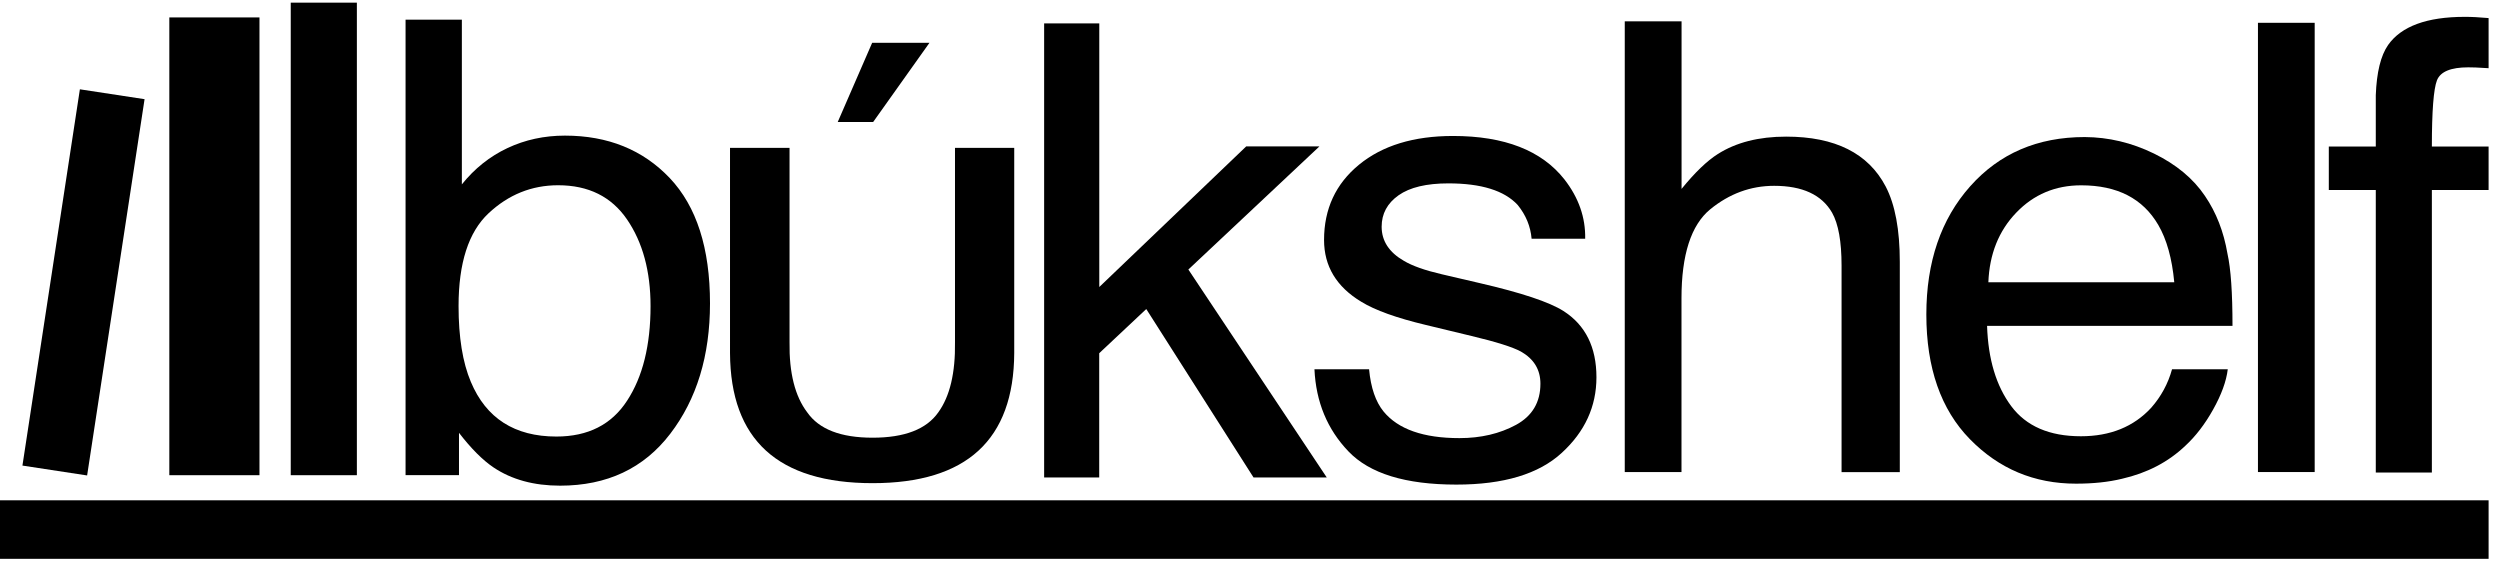 <?xml version="1.0" encoding="utf-8"?>
<!-- Generator: Adobe Illustrator 27.4.0, SVG Export Plug-In . SVG Version: 6.00 Build 0)  -->
<svg version="1.1" id="Layer_1" viewBox="0 0 348.59 79.11">

<g>
	<g>
		<path class="st1" d="M145.6,3.26h7.68v36.76l20.49-19.61h10.21L165.7,37.58l19.3,29h-10.21l-14.96-23.49l-6.56,6.16v17.33h-7.68
			V3.26z"/>
	</g>
	<path class="st1" d="M141.42,49.23c-0.06,12.09-6.64,18.14-19.75,18.14c-13.2,0-19.82-6.05-19.88-18.14V20.62h8.3v27.1
		c-0.06,4.28,0.76,7.54,2.47,9.78c1.65,2.36,4.68,3.53,9.11,3.53c4.46,0,7.51-1.18,9.16-3.53c1.62-2.24,2.39-5.5,2.33-9.78v-27.1
		h8.26V49.23z M121.61,5.97h7.99l-7.85,11.04h-4.94L121.61,5.97z"/>
	<path class="st1" d="M56.55,2.74h7.85v22.97c1.77-2.21,3.89-3.9,6.35-5.06c2.46-1.16,5.14-1.74,8.02-1.74
		c6.01,0,10.88,1.98,14.62,5.92c3.74,3.95,5.61,9.78,5.61,17.47c0,7.3-1.85,13.36-5.54,18.18c-3.69,4.83-8.82,7.24-15.36,7.24
		c-3.67,0-6.76-0.85-9.28-2.54c-1.5-1.01-3.11-2.61-4.82-4.83v5.9h-7.45V2.74z M87.44,55.87c2.18-3.33,3.27-7.73,3.27-13.19
		c0-4.85-1.09-8.88-3.27-12.07c-2.18-3.19-5.38-4.78-9.62-4.78c-3.69,0-6.93,1.31-9.71,3.92c-2.78,2.61-4.17,6.92-4.17,12.93
		c0,4.34,0.57,7.86,1.71,10.56c2.13,5.08,6.11,7.63,11.93,7.63C81.99,60.87,85.27,59.21,87.44,55.87z"/>
	<rect x="23.61" y="2.43" class="st1" width="12.57" height="63.83"/>
	<rect x="40.54" y="0.37" class="st1" width="9.22" height="65.89"/>
	
		<rect x="7.09" y="12.83" transform="matrix(0.989 0.151 -0.151 0.989 6.064 -1.307)" class="st1" width="9.12" height="53.05"/>
	<rect y="69.76" class="st1" width="347" height="8.16"/>
	<path class="st1" d="M190.9,51.5c0.24,2.56,0.91,4.52,2.02,5.88c2.03,2.47,5.56,3.71,10.58,3.71c2.99,0,5.62-0.62,7.89-1.85
		c2.27-1.24,3.4-3.15,3.4-5.74c0-1.96-0.91-3.45-2.72-4.48c-1.16-0.63-3.45-1.35-6.88-2.17l-6.38-1.54
		c-4.07-0.97-7.08-2.05-9.01-3.24c-3.45-2.08-5.18-4.95-5.18-8.61c0-4.32,1.62-7.82,4.87-10.49c3.25-2.67,7.62-4.01,13.11-4.01
		c7.18,0,12.36,2.02,15.54,6.06c1.99,2.56,2.95,5.32,2.89,8.27h-7.47c-0.15-1.73-0.79-3.29-1.94-4.71
		c-1.86-2.01-5.08-3.01-9.66-3.01c-3.06,0-5.37,0.55-6.95,1.66c-1.57,1.11-2.36,2.57-2.36,4.38c0,1.98,1.03,3.57,3.1,4.76
		c1.19,0.71,2.95,1.33,5.28,1.87l5.32,1.24c5.79,1.34,9.67,2.63,11.64,3.88c3.08,1.96,4.61,5.05,4.61,9.25
		c0,4.06-1.61,7.58-4.83,10.53c-3.21,2.96-8.12,4.43-14.7,4.43c-7.09,0-12.1-1.54-15.05-4.63c-2.95-3.08-4.53-6.9-4.74-11.45H190.9z
		"/>
	<path class="st1" d="M226.56,2.97h7.91v23.37c1.87-2.3,3.56-3.92,5.05-4.86c2.55-1.62,5.72-2.43,9.53-2.43
		c6.82,0,11.45,2.32,13.88,6.95c1.32,2.53,1.97,6.04,1.97,10.53v29.3h-8.12V37.04c0-3.36-0.44-5.81-1.32-7.38
		c-1.44-2.5-4.13-3.75-8.08-3.75c-3.28,0-6.25,1.1-8.92,3.28c-2.66,2.19-4,6.32-4,12.41v24.22h-7.91V2.97z"/>
	<path class="st1" d="M300.34,21.41c3.11,1.52,5.48,3.49,7.11,5.91c1.57,2.3,2.62,4.99,3.14,8.06c0.47,2.1,0.7,5.46,0.7,10.06
		h-34.22c0.15,4.65,1.27,8.37,3.36,11.18c2.09,2.81,5.33,4.21,9.72,4.21c4.1,0,7.37-1.33,9.81-3.98c1.36-1.55,2.34-3.33,2.9-5.36
		h7.77c-0.2,1.68-0.89,3.55-2.04,5.61c-1.15,2.06-2.45,3.74-3.87,5.05c-2.38,2.27-5.33,3.81-8.85,4.61
		c-1.89,0.46-4.02,0.68-6.4,0.68c-5.83,0-10.75-2.07-14.8-6.21c-4.04-4.13-6.07-9.93-6.07-17.38c0-7.33,2.04-13.29,6.11-17.87
		c4.07-4.58,9.4-6.87,15.98-6.87C294.01,19.13,297.22,19.89,300.34,21.41z M303.17,39.35c-0.31-3.33-1.06-5.98-2.22-7.97
		c-2.15-3.7-5.73-5.54-10.76-5.54c-3.6,0-6.62,1.27-9.06,3.82c-2.44,2.54-3.73,5.78-3.88,9.7H303.17z"/>
	<path class="st1" d="M314.84,3.18h7.91v62.64h-7.91V3.18z"/>
	<path class="st1" d="M332.99,6.27c1.84-2.61,5.41-3.92,10.67-3.92c0.5,0,1.01,0.01,1.54,0.04c0.53,0.03,1.13,0.07,1.8,0.13v6.99
		c-0.83-0.06-1.43-0.09-1.8-0.1c-0.37-0.02-0.72-0.02-1.04-0.02c-2.43,0-3.88,0.6-4.36,1.81c-0.47,1.21-0.71,4.28-0.71,9.23H347
		v6.06h-7.91v39.4h-7.82v-39.4h-6.55v-6.06h6.55v-7.16C331.39,10.08,331.96,7.75,332.99,6.27z"/>
</g>
</svg>
